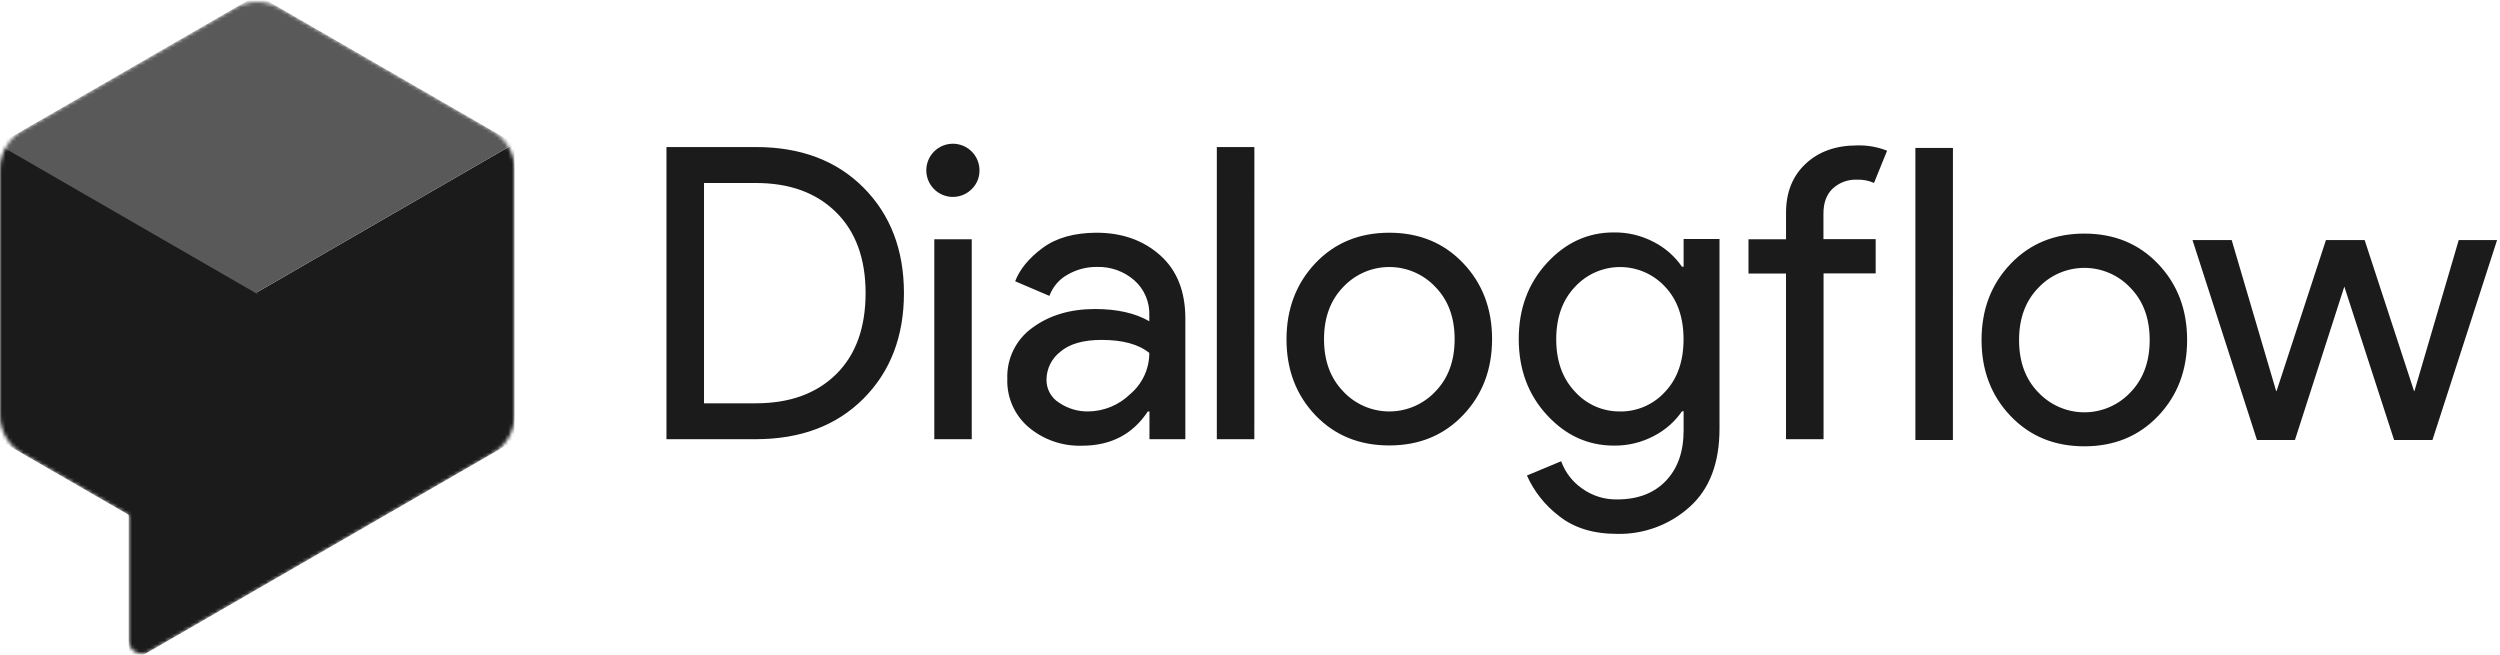 <?xml version="1.0" encoding="UTF-8"?>
<svg width="691px" height="181px" viewBox="0 0 691 181" version="1.1" xmlns="http://www.w3.org/2000/svg" xmlns:xlink="http://www.w3.org/1999/xlink">
    <!-- Generator: Sketch 52.5 (67469) - http://www.bohemiancoding.com/sketch -->
    <title>Group 10</title>
    <desc>Created with Sketch.</desc>
    <defs>
        <path d="M136.05,35.577 L77.27,1.657 C73.457,-0.552 68.753,-0.552 64.94,1.657 L6.15,35.577 C2.343,37.791 0.001,41.863 1.0658141e-14,46.267 L1.0658141e-14,114.157 C0.003,118.553 2.346,122.614 6.15,124.817 L35.56,141.817 L35.56,176.477 C35.565,177.796 36.272,179.013 37.416,179.671 C38.56,180.328 39.967,180.327 41.11,179.667 L136.11,124.847 C139.918,122.648 142.263,118.584 142.26,114.187 L142.26,46.257 C142.237,41.846 139.872,37.779 136.05,35.577 Z" id="path-1"></path>
    </defs>
    <g id="Loqativ" stroke="none" stroke-width="1" fill="none" fill-rule="evenodd">
        <g id="Group-10">
            <g id="Clipped" transform="translate(0, 0.532)">
                <mask id="mask-2" fill="white">
                    <use xlink:href="#path-1"></use>
                </mask>
                <g id="Path"></g>
                <g id="Group" mask="url(#mask-2)">
                    <g transform="translate(0, -2)">
                        <polygon id="Path" fill="#1B1B1B" points="142.2 41.157 71.12 82.207 -1.42108547e-14 41.157 -1.42108547e-14 123.257 35.56 143.767 35.56 184.827 142.2 123.257"></polygon>
                        <g id="Group" stroke-width="1" fill="none">
                            <path d="M29.253,58.042 L71.1,82.207 L71.1,82.717 L2.13162821e-14,41.679 L0.443,41.413 L2.84217094e-14,41.157 L0.45,40.887 L0.459,40.892 L71.12,0.107 L140.508,40.18 L140.53,40.167 L142.2,41.157 L71.12,82.207 L29.253,58.042 Z" id="Combined-Shape" fill="#595959"></path>
                        </g>
                    </g>
                </g>
            </g>
            <path d="M672.33,121.622 L661.73,121.622 L647.97,79.212 L634.32,121.622 L623.83,121.622 L606.01,66.362 L616.84,66.362 L629.13,108.092 L629.24,108.092 L642.89,66.362 L653.59,66.362 L667.24,108.092 L667.35,108.092 L679.59,66.362 L690.19,66.362 L672.33,121.622 Z M555.7,72.962 C561.033,67.362 567.837,64.562 576.11,64.562 C584.383,64.562 591.187,67.362 596.52,72.962 C601.853,78.562 604.52,85.562 604.52,93.962 C604.52,102.362 601.853,109.362 596.52,114.962 C591.187,120.562 584.383,123.362 576.11,123.362 C567.837,123.362 561.033,120.562 555.7,114.962 C550.367,109.362 547.7,102.362 547.7,93.962 C547.7,85.562 550.367,78.562 555.7,72.962 Z M563.43,108.492 C566.727,111.985 571.317,113.964 576.12,113.964 C580.923,113.964 585.513,111.985 588.81,108.492 C592.377,104.845 594.163,100.015 594.17,94.002 C594.177,87.989 592.39,83.159 588.81,79.512 C585.513,76.019 580.923,74.04 576.12,74.04 C571.317,74.04 566.727,76.019 563.43,79.512 C559.857,83.159 558.07,87.989 558.07,94.002 C558.07,100.015 559.853,104.845 563.42,108.492 L563.43,108.492 Z M539.78,121.622 L529.41,121.622 L529.41,40.892 L539.79,40.892 L539.78,121.622 Z M513.28,40.192 C516.12,40.111 518.947,40.608 521.59,41.652 L517.98,50.562 C516.49,49.903 514.868,49.595 513.24,49.662 C510.791,49.57 508.403,50.442 506.59,52.092 C504.857,53.712 503.993,56.045 504,59.092 L504,66.092 L518.44,66.092 L518.44,75.562 L504.03,75.562 L504.03,121.392 L493.65,121.392 L493.65,75.602 L483.28,75.602 L483.28,66.132 L493.66,66.132 L493.66,58.802 C493.66,53.162 495.463,48.652 499.07,45.272 C502.677,41.892 507.413,40.199 513.28,40.192 Z M446.95,147.562 C440.41,147.562 435.077,145.925 430.95,142.652 C427.083,139.722 424.018,135.862 422.04,131.432 L431.51,127.482 C432.607,130.548 434.639,133.193 437.32,135.042 C440.128,137.051 443.508,138.103 446.96,138.042 C452.673,138.042 457.167,136.332 460.44,132.912 C463.713,129.492 465.35,124.849 465.35,118.982 L465.35,113.682 L464.9,113.682 C462.936,116.532 460.302,118.857 457.23,120.452 C453.797,122.288 449.953,123.221 446.06,123.162 C438.913,123.162 432.747,120.342 427.56,114.702 C422.373,109.062 419.78,102.062 419.78,93.702 C419.78,85.355 422.373,78.355 427.56,72.702 C432.747,67.049 438.913,64.229 446.06,64.242 C449.953,64.185 453.796,65.118 457.23,66.952 C460.302,68.547 462.936,70.871 464.9,73.722 L465.35,73.722 L465.35,66.052 L475.27,66.052 L475.27,118.492 C475.27,127.965 472.527,135.165 467.04,140.092 C461.543,145.056 454.355,147.729 446.95,147.562 Z M447.74,113.732 C452.476,113.796 457.013,111.826 460.2,108.322 C463.62,104.715 465.33,99.865 465.33,93.772 C465.33,87.679 463.62,82.829 460.2,79.222 C456.987,75.761 452.474,73.799 447.752,73.811 C443.029,73.822 438.526,75.805 435.33,79.282 C431.87,82.929 430.14,87.759 430.14,93.772 C430.14,99.785 431.87,104.615 435.33,108.262 C438.493,111.776 443.012,113.764 447.74,113.722 L447.74,113.732 Z M363.59,72.722 C368.923,67.122 375.727,64.322 384,64.322 C392.273,64.322 399.077,67.122 404.41,72.722 C409.743,78.322 412.41,85.322 412.41,93.722 C412.41,102.122 409.743,109.122 404.41,114.722 C399.077,120.322 392.273,123.122 384,123.122 C375.727,123.122 368.923,120.345 363.59,114.792 C358.257,109.192 355.59,102.192 355.59,93.792 C355.59,85.392 358.257,78.369 363.59,72.722 Z M371.32,108.252 C374.617,111.745 379.207,113.724 384.01,113.724 C388.813,113.724 393.403,111.745 396.7,108.252 C400.267,104.605 402.053,99.775 402.06,93.762 C402.067,87.749 400.28,82.919 396.7,79.272 C393.403,75.779 388.813,73.8 384.01,73.8 C379.207,73.8 374.617,75.779 371.32,79.272 C367.747,82.919 365.96,87.749 365.96,93.762 C365.96,99.775 367.753,104.605 371.34,108.252 L371.32,108.252 Z M346.7,121.392 L336.33,121.392 L336.33,40.642 L346.71,40.642 L346.7,121.392 Z M299.06,123.192 C293.696,123.367 288.455,121.558 284.34,118.112 C280.415,114.782 278.233,109.836 278.42,104.692 C278.216,99.096 280.848,93.775 285.42,90.542 C290.087,87.122 295.837,85.412 302.67,85.412 C308.763,85.412 313.763,86.539 317.67,88.792 L317.67,87.212 C317.82,83.497 316.288,79.912 313.5,77.452 C310.661,74.986 306.999,73.676 303.24,73.782 C300.37,73.744 297.544,74.483 295.06,75.922 C292.742,77.209 290.966,79.29 290.06,81.782 L280.59,77.742 C281.87,74.409 284.39,71.345 288.15,68.552 C291.91,65.759 296.873,64.349 303.04,64.322 C310.107,64.322 315.97,66.389 320.63,70.522 C325.29,74.655 327.623,80.482 327.63,88.002 L327.63,121.392 L317.71,121.392 L317.71,113.722 L317.26,113.722 C313.1,120.035 307.033,123.192 299.06,123.192 Z M300.75,113.722 C305.121,113.683 309.308,111.952 312.43,108.892 C315.753,106.066 317.669,101.924 317.67,97.562 C314.737,95.155 310.337,93.952 304.47,93.952 C299.43,93.952 295.633,95.042 293.08,97.222 C290.696,99.057 289.284,101.883 289.25,104.892 C289.196,107.504 290.528,109.949 292.75,111.322 C295.112,112.923 297.907,113.76 300.76,113.722 L300.75,113.722 Z M268.59,52.262 C266.116,54.748 262.229,55.14 259.309,53.197 C256.389,51.254 255.248,47.518 256.585,44.276 C257.922,41.033 261.364,39.187 264.805,39.867 C268.246,40.547 270.727,43.564 270.73,47.072 C270.764,49.023 269.989,50.901 268.59,52.262 Z M268.59,121.392 L258.24,121.392 L258.24,66.132 L268.59,66.132 L268.59,121.392 Z M184.21,121.392 L184.21,40.642 L208.91,40.642 C221.317,40.642 231.24,44.382 238.68,51.862 C246.12,59.342 249.843,69.059 249.85,81.012 C249.85,92.965 246.127,102.682 238.68,110.162 C231.233,117.642 221.31,121.385 208.91,121.392 L184.21,121.392 Z M194.59,111.472 L208.91,111.472 C218.243,111.472 225.63,108.805 231.07,103.472 C236.51,98.139 239.237,90.659 239.25,81.032 C239.25,71.485 236.523,64.022 231.07,58.642 C225.617,53.262 218.23,50.575 208.91,50.582 L194.59,50.582 L194.59,111.472 Z" id="Shape" fill="#1B1B1B" fill-rule="nonzero"></path>
        </g>
    </g>
</svg>